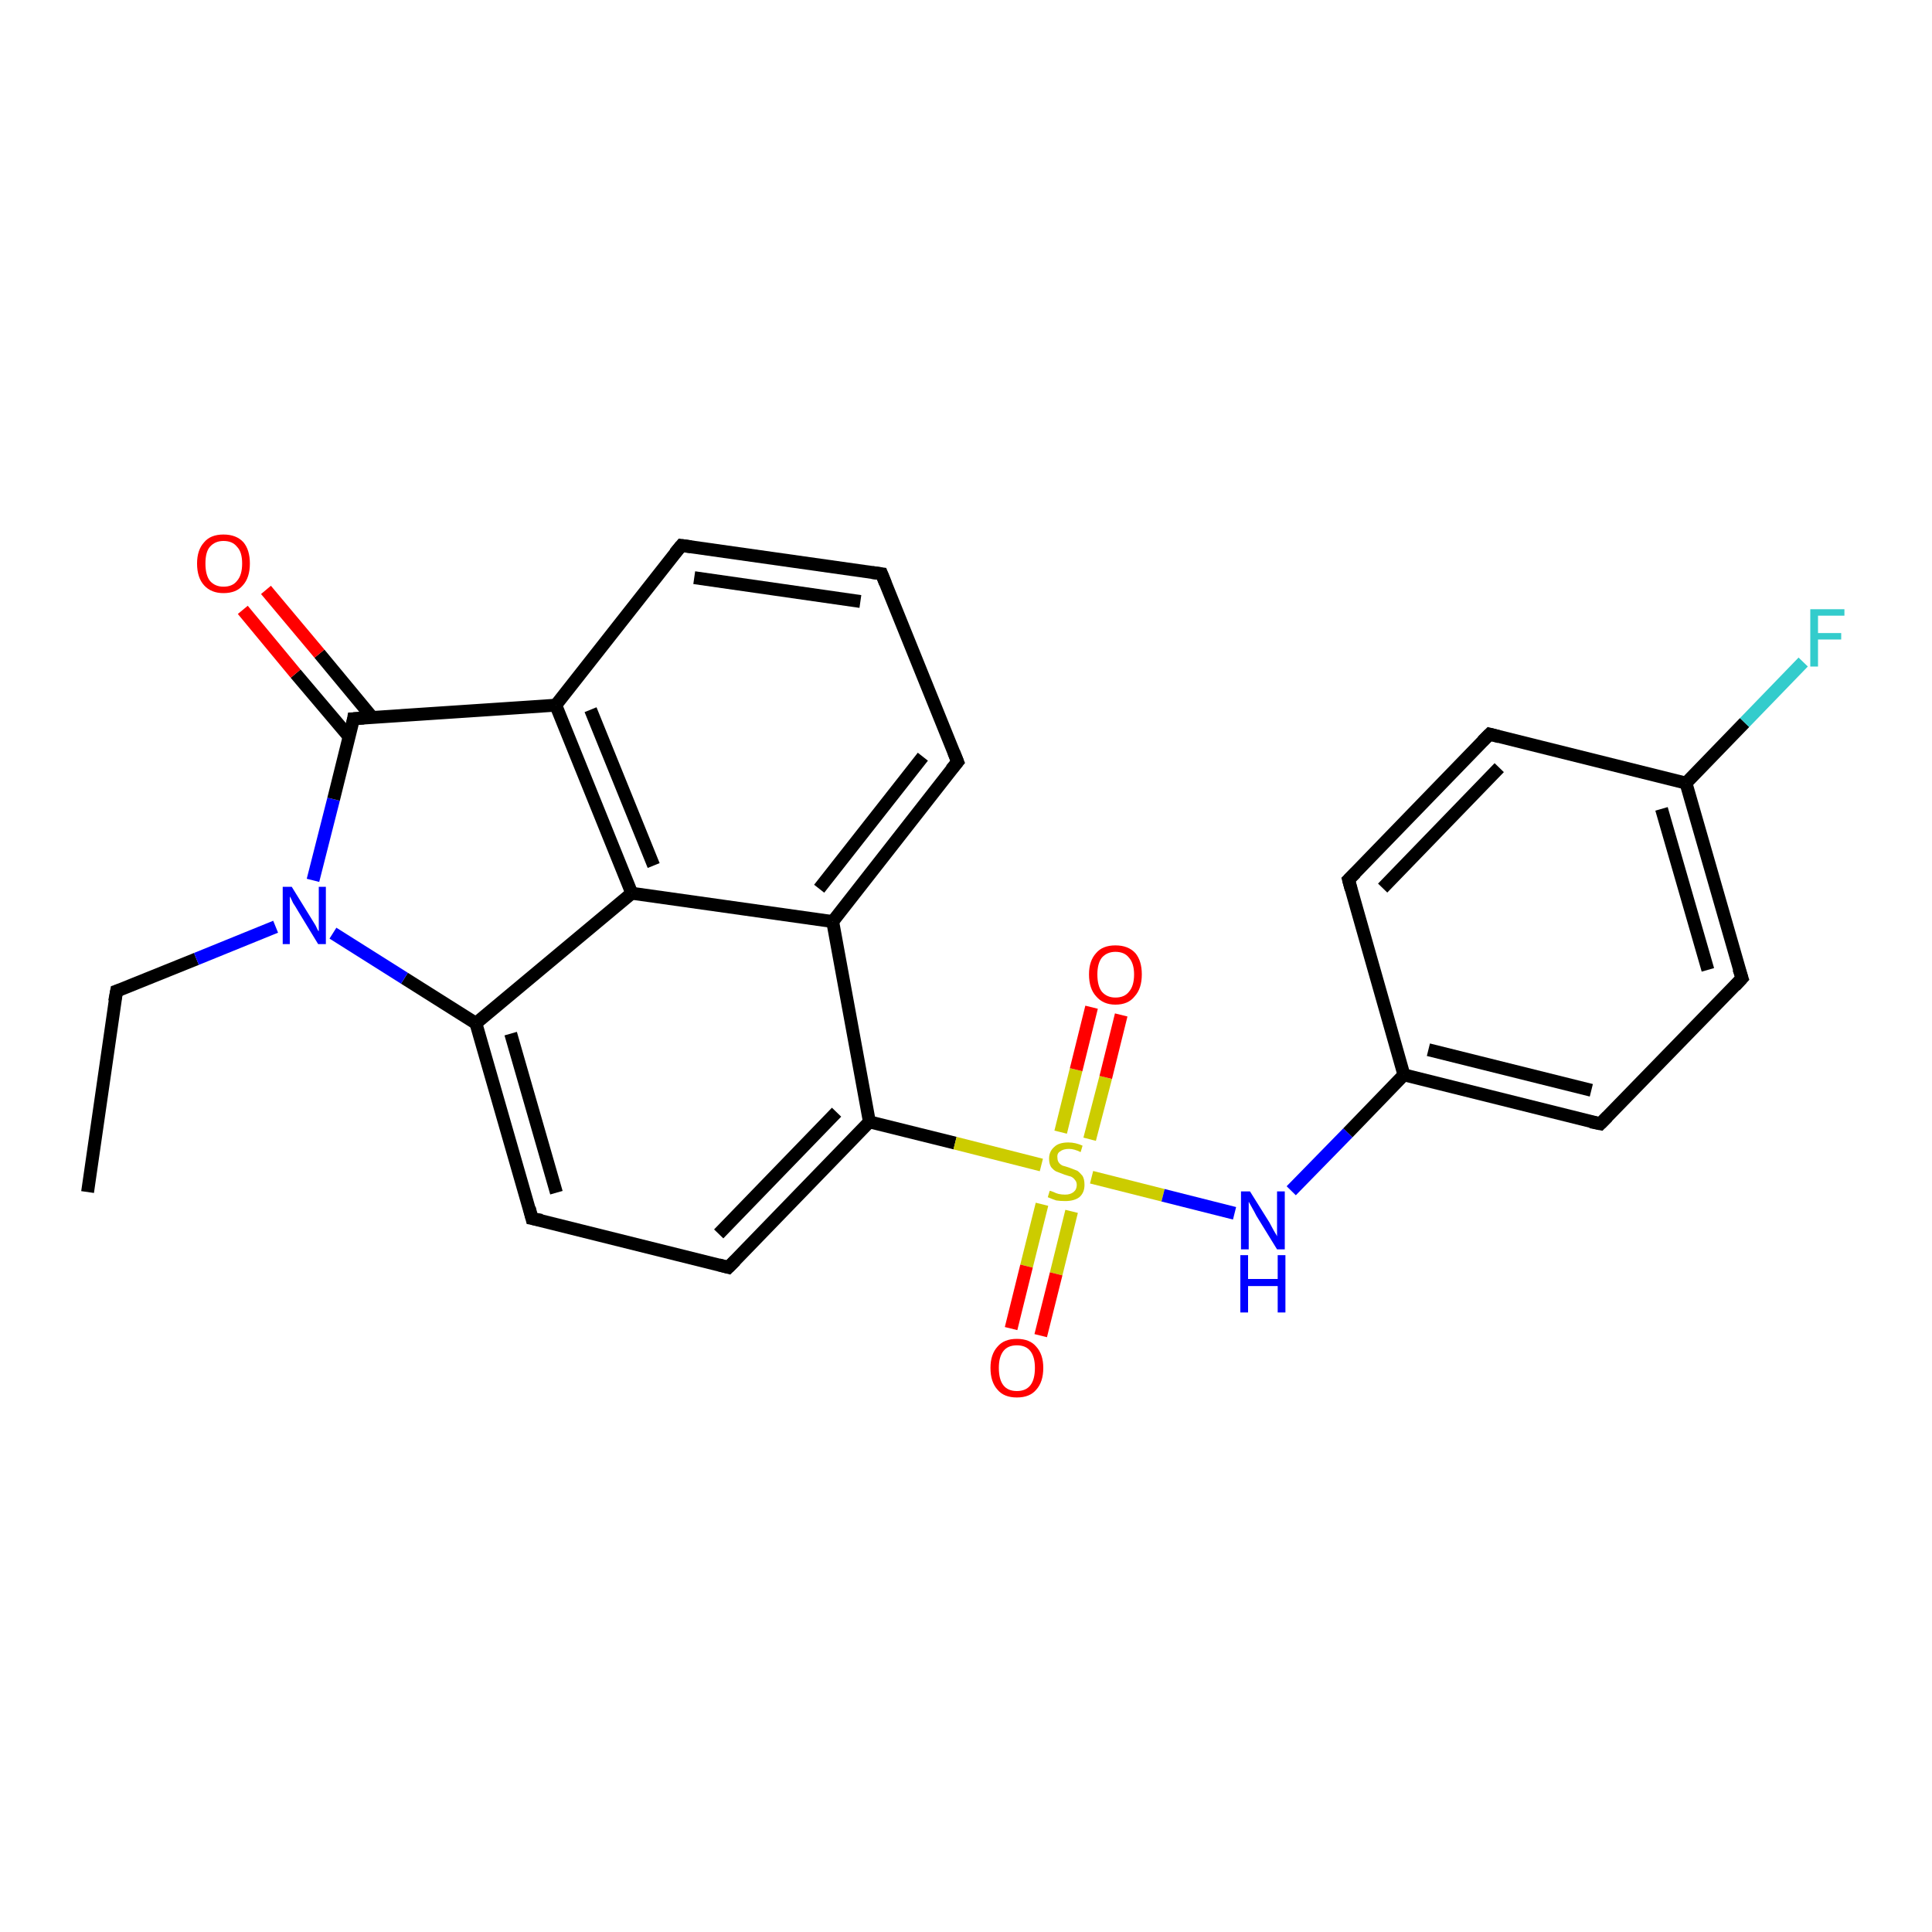 <?xml version='1.0' encoding='iso-8859-1'?>
<svg version='1.1' baseProfile='full'
              xmlns='http://www.w3.org/2000/svg'
                      xmlns:rdkit='http://www.rdkit.org/xml'
                      xmlns:xlink='http://www.w3.org/1999/xlink'
                  xml:space='preserve'
width='300px' height='300px' viewBox='0 0 300 300'>
<!-- END OF HEADER -->
<rect style='opacity:1.0;fill:#FFFFFF;stroke:none' width='300.0' height='300.0' x='0.0' y='0.0'> </rect>
<path class='bond-0 atom-0 atom-1' d='M 13.6,185.1 L 18.1,153.9' style='fill:none;fill-rule:evenodd;stroke:#000000;stroke-width:2.0px;stroke-linecap:butt;stroke-linejoin:miter;stroke-opacity:1' />
<path class='bond-1 atom-1 atom-2' d='M 18.1,153.9 L 30.5,148.9' style='fill:none;fill-rule:evenodd;stroke:#000000;stroke-width:2.0px;stroke-linecap:butt;stroke-linejoin:miter;stroke-opacity:1' />
<path class='bond-1 atom-1 atom-2' d='M 30.5,148.9 L 42.8,143.9' style='fill:none;fill-rule:evenodd;stroke:#0000FF;stroke-width:2.0px;stroke-linecap:butt;stroke-linejoin:miter;stroke-opacity:1' />
<path class='bond-2 atom-2 atom-3' d='M 48.6,136.7 L 51.8,124.1' style='fill:none;fill-rule:evenodd;stroke:#0000FF;stroke-width:2.0px;stroke-linecap:butt;stroke-linejoin:miter;stroke-opacity:1' />
<path class='bond-2 atom-2 atom-3' d='M 51.8,124.1 L 54.9,111.6' style='fill:none;fill-rule:evenodd;stroke:#000000;stroke-width:2.0px;stroke-linecap:butt;stroke-linejoin:miter;stroke-opacity:1' />
<path class='bond-3 atom-3 atom-4' d='M 57.8,111.4 L 49.6,101.5' style='fill:none;fill-rule:evenodd;stroke:#000000;stroke-width:2.0px;stroke-linecap:butt;stroke-linejoin:miter;stroke-opacity:1' />
<path class='bond-3 atom-3 atom-4' d='M 49.6,101.5 L 41.3,91.6' style='fill:none;fill-rule:evenodd;stroke:#FF0000;stroke-width:2.0px;stroke-linecap:butt;stroke-linejoin:miter;stroke-opacity:1' />
<path class='bond-3 atom-3 atom-4' d='M 54.2,114.4 L 45.9,104.6' style='fill:none;fill-rule:evenodd;stroke:#000000;stroke-width:2.0px;stroke-linecap:butt;stroke-linejoin:miter;stroke-opacity:1' />
<path class='bond-3 atom-3 atom-4' d='M 45.9,104.6 L 37.7,94.7' style='fill:none;fill-rule:evenodd;stroke:#FF0000;stroke-width:2.0px;stroke-linecap:butt;stroke-linejoin:miter;stroke-opacity:1' />
<path class='bond-4 atom-3 atom-5' d='M 54.9,111.6 L 86.3,109.5' style='fill:none;fill-rule:evenodd;stroke:#000000;stroke-width:2.0px;stroke-linecap:butt;stroke-linejoin:miter;stroke-opacity:1' />
<path class='bond-5 atom-5 atom-6' d='M 86.3,109.5 L 98.1,138.7' style='fill:none;fill-rule:evenodd;stroke:#000000;stroke-width:2.0px;stroke-linecap:butt;stroke-linejoin:miter;stroke-opacity:1' />
<path class='bond-5 atom-5 atom-6' d='M 91.7,110.2 L 101.5,134.4' style='fill:none;fill-rule:evenodd;stroke:#000000;stroke-width:2.0px;stroke-linecap:butt;stroke-linejoin:miter;stroke-opacity:1' />
<path class='bond-6 atom-6 atom-7' d='M 98.1,138.7 L 129.3,143.1' style='fill:none;fill-rule:evenodd;stroke:#000000;stroke-width:2.0px;stroke-linecap:butt;stroke-linejoin:miter;stroke-opacity:1' />
<path class='bond-7 atom-7 atom-8' d='M 129.3,143.1 L 148.7,118.3' style='fill:none;fill-rule:evenodd;stroke:#000000;stroke-width:2.0px;stroke-linecap:butt;stroke-linejoin:miter;stroke-opacity:1' />
<path class='bond-7 atom-7 atom-8' d='M 127.2,138.0 L 143.3,117.5' style='fill:none;fill-rule:evenodd;stroke:#000000;stroke-width:2.0px;stroke-linecap:butt;stroke-linejoin:miter;stroke-opacity:1' />
<path class='bond-8 atom-8 atom-9' d='M 148.7,118.3 L 136.9,89.1' style='fill:none;fill-rule:evenodd;stroke:#000000;stroke-width:2.0px;stroke-linecap:butt;stroke-linejoin:miter;stroke-opacity:1' />
<path class='bond-9 atom-9 atom-10' d='M 136.9,89.1 L 105.8,84.7' style='fill:none;fill-rule:evenodd;stroke:#000000;stroke-width:2.0px;stroke-linecap:butt;stroke-linejoin:miter;stroke-opacity:1' />
<path class='bond-9 atom-9 atom-10' d='M 133.6,93.4 L 107.8,89.7' style='fill:none;fill-rule:evenodd;stroke:#000000;stroke-width:2.0px;stroke-linecap:butt;stroke-linejoin:miter;stroke-opacity:1' />
<path class='bond-10 atom-7 atom-11' d='M 129.3,143.1 L 135.0,174.2' style='fill:none;fill-rule:evenodd;stroke:#000000;stroke-width:2.0px;stroke-linecap:butt;stroke-linejoin:miter;stroke-opacity:1' />
<path class='bond-11 atom-11 atom-12' d='M 135.0,174.2 L 113.1,196.8' style='fill:none;fill-rule:evenodd;stroke:#000000;stroke-width:2.0px;stroke-linecap:butt;stroke-linejoin:miter;stroke-opacity:1' />
<path class='bond-11 atom-11 atom-12' d='M 129.9,172.7 L 111.6,191.6' style='fill:none;fill-rule:evenodd;stroke:#000000;stroke-width:2.0px;stroke-linecap:butt;stroke-linejoin:miter;stroke-opacity:1' />
<path class='bond-12 atom-12 atom-13' d='M 113.1,196.8 L 82.6,189.2' style='fill:none;fill-rule:evenodd;stroke:#000000;stroke-width:2.0px;stroke-linecap:butt;stroke-linejoin:miter;stroke-opacity:1' />
<path class='bond-13 atom-13 atom-14' d='M 82.6,189.2 L 73.9,158.9' style='fill:none;fill-rule:evenodd;stroke:#000000;stroke-width:2.0px;stroke-linecap:butt;stroke-linejoin:miter;stroke-opacity:1' />
<path class='bond-13 atom-13 atom-14' d='M 86.4,185.2 L 79.3,160.5' style='fill:none;fill-rule:evenodd;stroke:#000000;stroke-width:2.0px;stroke-linecap:butt;stroke-linejoin:miter;stroke-opacity:1' />
<path class='bond-14 atom-11 atom-15' d='M 135.0,174.2 L 148.3,177.5' style='fill:none;fill-rule:evenodd;stroke:#000000;stroke-width:2.0px;stroke-linecap:butt;stroke-linejoin:miter;stroke-opacity:1' />
<path class='bond-14 atom-11 atom-15' d='M 148.3,177.5 L 161.7,180.9' style='fill:none;fill-rule:evenodd;stroke:#CCCC00;stroke-width:2.0px;stroke-linecap:butt;stroke-linejoin:miter;stroke-opacity:1' />
<path class='bond-15 atom-15 atom-16' d='M 161.8,187.0 L 159.4,196.6' style='fill:none;fill-rule:evenodd;stroke:#CCCC00;stroke-width:2.0px;stroke-linecap:butt;stroke-linejoin:miter;stroke-opacity:1' />
<path class='bond-15 atom-15 atom-16' d='M 159.4,196.6 L 157.0,206.3' style='fill:none;fill-rule:evenodd;stroke:#FF0000;stroke-width:2.0px;stroke-linecap:butt;stroke-linejoin:miter;stroke-opacity:1' />
<path class='bond-15 atom-15 atom-16' d='M 166.4,188.1 L 164.0,197.8' style='fill:none;fill-rule:evenodd;stroke:#CCCC00;stroke-width:2.0px;stroke-linecap:butt;stroke-linejoin:miter;stroke-opacity:1' />
<path class='bond-15 atom-15 atom-16' d='M 164.0,197.8 L 161.6,207.4' style='fill:none;fill-rule:evenodd;stroke:#FF0000;stroke-width:2.0px;stroke-linecap:butt;stroke-linejoin:miter;stroke-opacity:1' />
<path class='bond-16 atom-15 atom-17' d='M 169.2,176.9 L 171.7,167.3' style='fill:none;fill-rule:evenodd;stroke:#CCCC00;stroke-width:2.0px;stroke-linecap:butt;stroke-linejoin:miter;stroke-opacity:1' />
<path class='bond-16 atom-15 atom-17' d='M 171.7,167.3 L 174.1,157.6' style='fill:none;fill-rule:evenodd;stroke:#FF0000;stroke-width:2.0px;stroke-linecap:butt;stroke-linejoin:miter;stroke-opacity:1' />
<path class='bond-16 atom-15 atom-17' d='M 164.7,175.8 L 167.1,166.1' style='fill:none;fill-rule:evenodd;stroke:#CCCC00;stroke-width:2.0px;stroke-linecap:butt;stroke-linejoin:miter;stroke-opacity:1' />
<path class='bond-16 atom-15 atom-17' d='M 167.1,166.1 L 169.5,156.4' style='fill:none;fill-rule:evenodd;stroke:#FF0000;stroke-width:2.0px;stroke-linecap:butt;stroke-linejoin:miter;stroke-opacity:1' />
<path class='bond-17 atom-15 atom-18' d='M 169.5,182.8 L 180.6,185.6' style='fill:none;fill-rule:evenodd;stroke:#CCCC00;stroke-width:2.0px;stroke-linecap:butt;stroke-linejoin:miter;stroke-opacity:1' />
<path class='bond-17 atom-15 atom-18' d='M 180.6,185.6 L 191.7,188.4' style='fill:none;fill-rule:evenodd;stroke:#0000FF;stroke-width:2.0px;stroke-linecap:butt;stroke-linejoin:miter;stroke-opacity:1' />
<path class='bond-18 atom-18 atom-19' d='M 200.5,184.9 L 209.3,175.9' style='fill:none;fill-rule:evenodd;stroke:#0000FF;stroke-width:2.0px;stroke-linecap:butt;stroke-linejoin:miter;stroke-opacity:1' />
<path class='bond-18 atom-18 atom-19' d='M 209.3,175.9 L 218.0,166.9' style='fill:none;fill-rule:evenodd;stroke:#000000;stroke-width:2.0px;stroke-linecap:butt;stroke-linejoin:miter;stroke-opacity:1' />
<path class='bond-19 atom-19 atom-20' d='M 218.0,166.9 L 248.5,174.5' style='fill:none;fill-rule:evenodd;stroke:#000000;stroke-width:2.0px;stroke-linecap:butt;stroke-linejoin:miter;stroke-opacity:1' />
<path class='bond-19 atom-19 atom-20' d='M 221.8,163.0 L 247.1,169.3' style='fill:none;fill-rule:evenodd;stroke:#000000;stroke-width:2.0px;stroke-linecap:butt;stroke-linejoin:miter;stroke-opacity:1' />
<path class='bond-20 atom-20 atom-21' d='M 248.5,174.5 L 270.5,151.9' style='fill:none;fill-rule:evenodd;stroke:#000000;stroke-width:2.0px;stroke-linecap:butt;stroke-linejoin:miter;stroke-opacity:1' />
<path class='bond-21 atom-21 atom-22' d='M 270.5,151.9 L 261.8,121.6' style='fill:none;fill-rule:evenodd;stroke:#000000;stroke-width:2.0px;stroke-linecap:butt;stroke-linejoin:miter;stroke-opacity:1' />
<path class='bond-21 atom-21 atom-22' d='M 265.2,150.6 L 258.0,125.6' style='fill:none;fill-rule:evenodd;stroke:#000000;stroke-width:2.0px;stroke-linecap:butt;stroke-linejoin:miter;stroke-opacity:1' />
<path class='bond-22 atom-22 atom-23' d='M 261.8,121.6 L 270.9,112.2' style='fill:none;fill-rule:evenodd;stroke:#000000;stroke-width:2.0px;stroke-linecap:butt;stroke-linejoin:miter;stroke-opacity:1' />
<path class='bond-22 atom-22 atom-23' d='M 270.9,112.2 L 280.0,102.8' style='fill:none;fill-rule:evenodd;stroke:#33CCCC;stroke-width:2.0px;stroke-linecap:butt;stroke-linejoin:miter;stroke-opacity:1' />
<path class='bond-23 atom-22 atom-24' d='M 261.8,121.6 L 231.3,114.0' style='fill:none;fill-rule:evenodd;stroke:#000000;stroke-width:2.0px;stroke-linecap:butt;stroke-linejoin:miter;stroke-opacity:1' />
<path class='bond-24 atom-24 atom-25' d='M 231.3,114.0 L 209.4,136.6' style='fill:none;fill-rule:evenodd;stroke:#000000;stroke-width:2.0px;stroke-linecap:butt;stroke-linejoin:miter;stroke-opacity:1' />
<path class='bond-24 atom-24 atom-25' d='M 232.8,119.2 L 214.7,137.9' style='fill:none;fill-rule:evenodd;stroke:#000000;stroke-width:2.0px;stroke-linecap:butt;stroke-linejoin:miter;stroke-opacity:1' />
<path class='bond-25 atom-10 atom-5' d='M 105.8,84.7 L 86.3,109.5' style='fill:none;fill-rule:evenodd;stroke:#000000;stroke-width:2.0px;stroke-linecap:butt;stroke-linejoin:miter;stroke-opacity:1' />
<path class='bond-26 atom-14 atom-2' d='M 73.9,158.9 L 62.8,151.9' style='fill:none;fill-rule:evenodd;stroke:#000000;stroke-width:2.0px;stroke-linecap:butt;stroke-linejoin:miter;stroke-opacity:1' />
<path class='bond-26 atom-14 atom-2' d='M 62.8,151.9 L 51.7,144.9' style='fill:none;fill-rule:evenodd;stroke:#0000FF;stroke-width:2.0px;stroke-linecap:butt;stroke-linejoin:miter;stroke-opacity:1' />
<path class='bond-27 atom-14 atom-6' d='M 73.9,158.9 L 98.1,138.7' style='fill:none;fill-rule:evenodd;stroke:#000000;stroke-width:2.0px;stroke-linecap:butt;stroke-linejoin:miter;stroke-opacity:1' />
<path class='bond-28 atom-25 atom-19' d='M 209.4,136.6 L 218.0,166.9' style='fill:none;fill-rule:evenodd;stroke:#000000;stroke-width:2.0px;stroke-linecap:butt;stroke-linejoin:miter;stroke-opacity:1' />
<path d='M 17.8,155.5 L 18.1,153.9 L 18.7,153.7' style='fill:none;stroke:#000000;stroke-width:2.0px;stroke-linecap:butt;stroke-linejoin:miter;stroke-opacity:1;' />
<path d='M 54.8,112.2 L 54.9,111.6 L 56.5,111.5' style='fill:none;stroke:#000000;stroke-width:2.0px;stroke-linecap:butt;stroke-linejoin:miter;stroke-opacity:1;' />
<path d='M 147.7,119.5 L 148.7,118.3 L 148.1,116.8' style='fill:none;stroke:#000000;stroke-width:2.0px;stroke-linecap:butt;stroke-linejoin:miter;stroke-opacity:1;' />
<path d='M 137.5,90.6 L 136.9,89.1 L 135.4,88.9' style='fill:none;stroke:#000000;stroke-width:2.0px;stroke-linecap:butt;stroke-linejoin:miter;stroke-opacity:1;' />
<path d='M 107.3,84.9 L 105.8,84.7 L 104.8,85.9' style='fill:none;stroke:#000000;stroke-width:2.0px;stroke-linecap:butt;stroke-linejoin:miter;stroke-opacity:1;' />
<path d='M 114.2,195.7 L 113.1,196.8 L 111.6,196.4' style='fill:none;stroke:#000000;stroke-width:2.0px;stroke-linecap:butt;stroke-linejoin:miter;stroke-opacity:1;' />
<path d='M 84.1,189.5 L 82.6,189.2 L 82.2,187.6' style='fill:none;stroke:#000000;stroke-width:2.0px;stroke-linecap:butt;stroke-linejoin:miter;stroke-opacity:1;' />
<path d='M 247.0,174.2 L 248.5,174.5 L 249.6,173.4' style='fill:none;stroke:#000000;stroke-width:2.0px;stroke-linecap:butt;stroke-linejoin:miter;stroke-opacity:1;' />
<path d='M 269.4,153.1 L 270.5,151.9 L 270.0,150.4' style='fill:none;stroke:#000000;stroke-width:2.0px;stroke-linecap:butt;stroke-linejoin:miter;stroke-opacity:1;' />
<path d='M 232.8,114.4 L 231.3,114.0 L 230.2,115.1' style='fill:none;stroke:#000000;stroke-width:2.0px;stroke-linecap:butt;stroke-linejoin:miter;stroke-opacity:1;' />
<path d='M 210.5,135.5 L 209.4,136.6 L 209.8,138.1' style='fill:none;stroke:#000000;stroke-width:2.0px;stroke-linecap:butt;stroke-linejoin:miter;stroke-opacity:1;' />
<path class='atom-2' d='M 45.3 137.7
L 48.2 142.4
Q 48.5 142.9, 49.0 143.7
Q 49.4 144.6, 49.5 144.6
L 49.5 137.7
L 50.6 137.7
L 50.6 146.6
L 49.4 146.6
L 46.3 141.5
Q 45.9 140.8, 45.5 140.2
Q 45.2 139.5, 45.0 139.2
L 45.0 146.6
L 43.9 146.6
L 43.9 137.7
L 45.3 137.7
' fill='#0000FF'/>
<path class='atom-4' d='M 30.6 87.5
Q 30.6 85.4, 31.7 84.2
Q 32.7 83.0, 34.7 83.0
Q 36.7 83.0, 37.8 84.2
Q 38.8 85.4, 38.8 87.5
Q 38.8 89.7, 37.7 90.9
Q 36.7 92.1, 34.7 92.1
Q 32.8 92.1, 31.7 90.9
Q 30.6 89.7, 30.6 87.5
M 34.7 91.1
Q 36.1 91.1, 36.8 90.2
Q 37.6 89.3, 37.6 87.5
Q 37.6 85.7, 36.8 84.9
Q 36.1 84.0, 34.7 84.0
Q 33.4 84.0, 32.6 84.9
Q 31.9 85.7, 31.9 87.5
Q 31.9 89.3, 32.6 90.2
Q 33.4 91.1, 34.7 91.1
' fill='#FF0000'/>
<path class='atom-15' d='M 163.0 184.9
Q 163.1 184.9, 163.6 185.1
Q 164.0 185.3, 164.4 185.4
Q 164.9 185.5, 165.4 185.5
Q 166.2 185.5, 166.7 185.1
Q 167.2 184.7, 167.2 184.0
Q 167.2 183.5, 166.9 183.2
Q 166.7 182.9, 166.3 182.7
Q 165.9 182.6, 165.3 182.4
Q 164.5 182.1, 164.0 181.9
Q 163.6 181.7, 163.2 181.2
Q 162.9 180.7, 162.9 179.9
Q 162.9 178.8, 163.7 178.1
Q 164.4 177.4, 165.9 177.4
Q 167.0 177.4, 168.1 177.9
L 167.8 178.9
Q 166.8 178.4, 166.0 178.4
Q 165.1 178.4, 164.6 178.8
Q 164.1 179.1, 164.2 179.8
Q 164.2 180.2, 164.4 180.5
Q 164.6 180.8, 165.0 181.0
Q 165.4 181.1, 166.0 181.3
Q 166.8 181.6, 167.3 181.8
Q 167.7 182.1, 168.1 182.6
Q 168.4 183.1, 168.4 184.0
Q 168.4 185.2, 167.6 185.9
Q 166.8 186.5, 165.4 186.5
Q 164.6 186.5, 164.0 186.4
Q 163.4 186.2, 162.7 185.9
L 163.0 184.9
' fill='#CCCC00'/>
<path class='atom-16' d='M 153.8 212.4
Q 153.8 210.3, 154.9 209.1
Q 155.9 207.9, 157.9 207.9
Q 159.9 207.9, 160.9 209.1
Q 162.0 210.3, 162.0 212.4
Q 162.0 214.6, 160.9 215.8
Q 159.9 217.0, 157.9 217.0
Q 155.9 217.0, 154.9 215.8
Q 153.8 214.6, 153.8 212.4
M 157.9 216.0
Q 159.3 216.0, 160.0 215.1
Q 160.7 214.2, 160.7 212.4
Q 160.7 210.7, 160.0 209.8
Q 159.3 208.9, 157.9 208.9
Q 156.5 208.9, 155.8 209.8
Q 155.1 210.7, 155.1 212.4
Q 155.1 214.2, 155.8 215.1
Q 156.5 216.0, 157.9 216.0
' fill='#FF0000'/>
<path class='atom-17' d='M 169.1 151.3
Q 169.1 149.2, 170.2 148.0
Q 171.2 146.8, 173.2 146.8
Q 175.2 146.8, 176.3 148.0
Q 177.3 149.2, 177.3 151.3
Q 177.3 153.5, 176.2 154.7
Q 175.2 156.0, 173.2 156.0
Q 171.3 156.0, 170.2 154.7
Q 169.1 153.5, 169.1 151.3
M 173.2 154.9
Q 174.6 154.9, 175.3 154.0
Q 176.1 153.1, 176.1 151.3
Q 176.1 149.6, 175.3 148.7
Q 174.6 147.8, 173.2 147.8
Q 171.9 147.8, 171.1 148.7
Q 170.4 149.6, 170.4 151.3
Q 170.4 153.1, 171.1 154.0
Q 171.9 154.9, 173.2 154.9
' fill='#FF0000'/>
<path class='atom-18' d='M 194.1 185.0
L 197.1 189.8
Q 197.3 190.2, 197.8 191.1
Q 198.3 191.9, 198.3 192.0
L 198.3 185.0
L 199.5 185.0
L 199.5 194.0
L 198.3 194.0
L 195.1 188.8
Q 194.8 188.2, 194.4 187.5
Q 194.0 186.8, 193.9 186.6
L 193.9 194.0
L 192.7 194.0
L 192.7 185.0
L 194.1 185.0
' fill='#0000FF'/>
<path class='atom-18' d='M 192.6 194.9
L 193.8 194.9
L 193.8 198.6
L 198.4 198.6
L 198.4 194.9
L 199.6 194.9
L 199.6 203.8
L 198.4 203.8
L 198.4 199.7
L 193.8 199.7
L 193.8 203.8
L 192.6 203.8
L 192.6 194.9
' fill='#0000FF'/>
<path class='atom-23' d='M 281.1 94.6
L 286.4 94.6
L 286.4 95.6
L 282.3 95.6
L 282.3 98.3
L 285.9 98.3
L 285.9 99.3
L 282.3 99.3
L 282.3 103.5
L 281.1 103.5
L 281.1 94.6
' fill='#33CCCC'/>
</svg>

